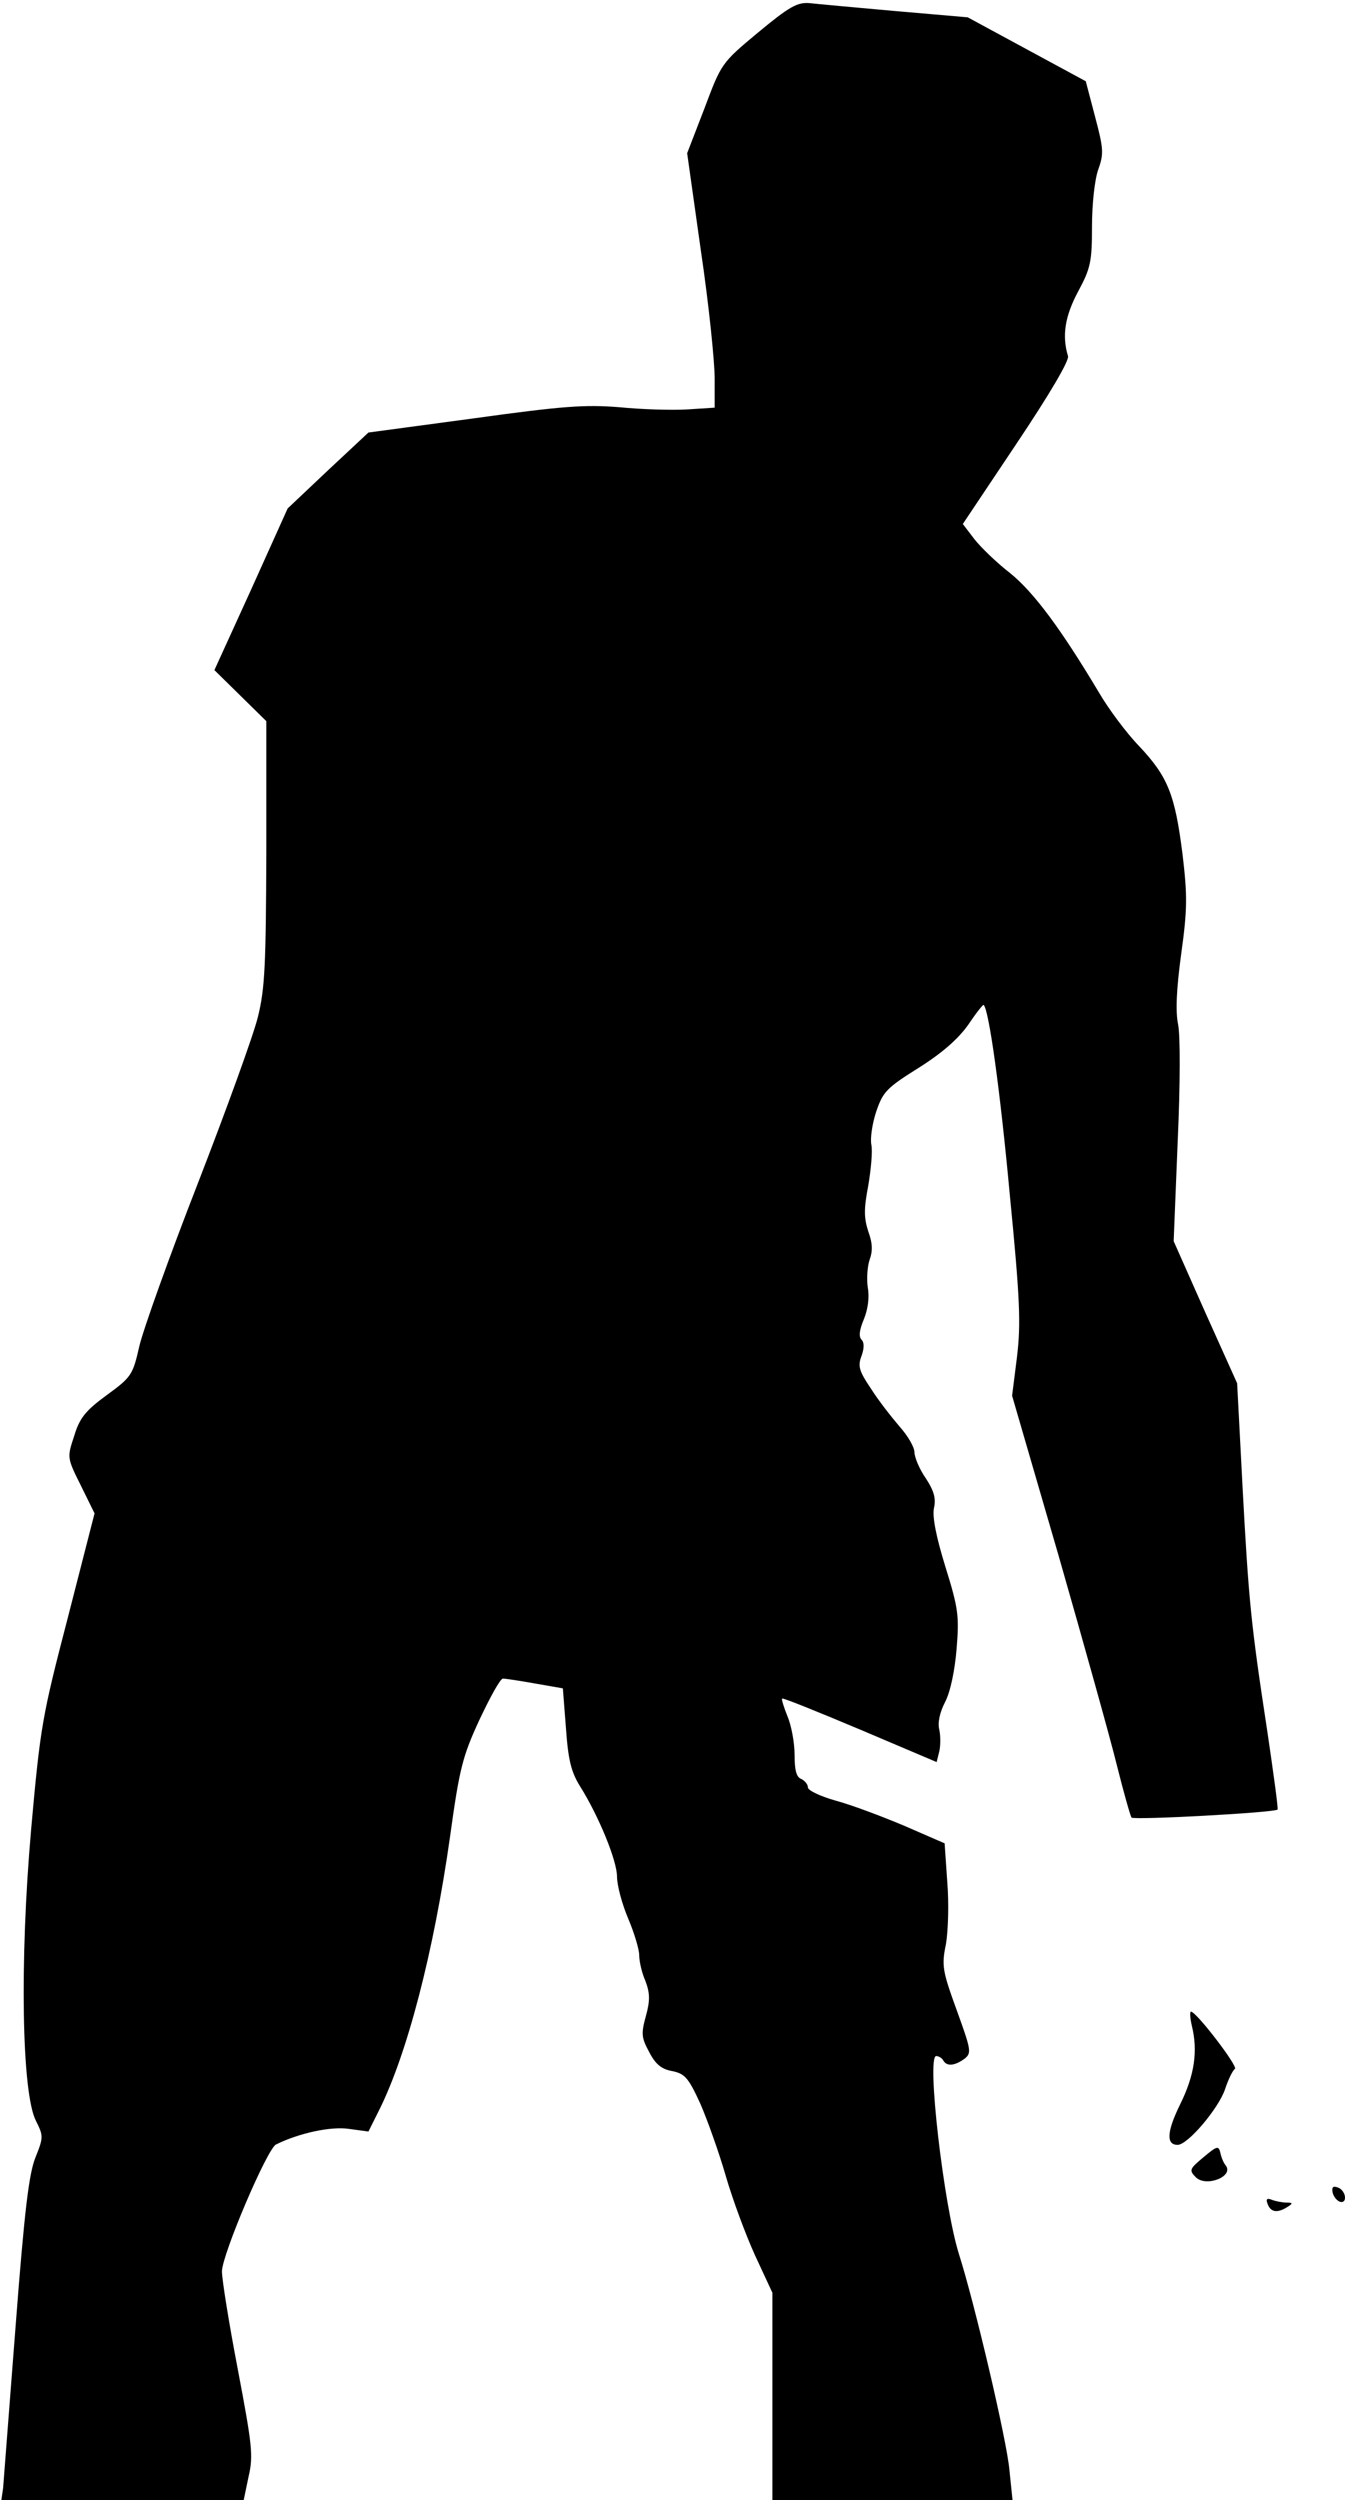 <?xml version="1.0" standalone="no"?>
<!DOCTYPE svg PUBLIC "-//W3C//DTD SVG 20010904//EN"
 "http://www.w3.org/TR/2001/REC-SVG-20010904/DTD/svg10.dtd">
<svg version="1.0" xmlns="http://www.w3.org/2000/svg"
 width="303pt" height="563pt" viewBox="0 0 303 563"
 preserveAspectRatio="xMidYMid meet">
<g transform="translate(0,563) scale(0.1,-0.1)"
fill="#000000" stroke="none">
<path fill="#000000" stroke="none" d="M1708 5557 c-83 -69 -83 -70 -121 -171
l-39 -101 31 -220 c18 -121 31 -250 31 -287 l0 -66 -62 -4 c-35 -2 -103 0
-153 5 -77 6 -125 3 -327 -25 l-238 -32 -91 -85 -91 -86 -82 -182 -83 -182 59
-58 58 -57 0 -296 c-1 -251 -3 -306 -19 -370 -10 -41 -71 -209 -135 -374 -64
-164 -123 -329 -132 -367 -15 -66 -18 -70 -74 -111 -48 -35 -61 -52 -73 -92
-16 -48 -16 -49 15 -111 l31 -63 -60 -234 c-58 -223 -62 -244 -83 -479 -26
-297 -21 -593 11 -655 17 -34 17 -37 -1 -82 -15 -37 -25 -121 -45 -382 -14
-184 -27 -347 -28 -363 l-4 -27 273 0 273 0 11 53 c11 47 8 71 -24 240 -20
104 -36 204 -36 222 0 37 102 277 122 286 53 26 124 41 164 35 l44 -6 24 48
c63 126 123 355 160 617 21 152 28 180 66 262 24 51 47 93 53 93 6 0 38 -5 72
-11 l63 -11 7 -90 c5 -72 12 -99 32 -131 42 -67 83 -167 83 -203 0 -19 11 -61
25 -94 14 -33 25 -70 25 -83 0 -14 6 -40 14 -58 10 -27 11 -43 1 -79 -11 -40
-10 -49 8 -82 14 -27 28 -38 52 -42 28 -6 36 -15 63 -74 16 -37 42 -110 57
-162 15 -52 45 -133 66 -179 l39 -84 0 -233 0 -234 270 0 271 0 -7 68 c-6 67
-78 374 -114 487 -34 109 -73 445 -51 445 5 0 13 -4 16 -10 8 -14 26 -12 48 4
16 13 15 19 -18 110 -32 88 -34 100 -24 148 5 30 7 91 3 140 l-6 87 -92 40
c-50 21 -119 47 -153 56 -35 10 -63 23 -63 30 0 7 -7 15 -15 19 -11 4 -15 20
-15 54 0 27 -7 66 -16 87 -8 20 -14 39 -12 40 2 2 81 -30 176 -70 l172 -73 6
24 c3 13 3 35 0 49 -4 15 1 39 13 62 12 23 22 71 26 120 6 74 4 91 -25 184
-21 68 -30 113 -26 133 5 22 0 39 -19 68 -14 20 -25 47 -25 58 0 11 -15 37
-33 57 -18 21 -48 59 -65 86 -27 40 -30 51 -21 74 6 17 6 30 0 36 -7 7 -5 22
5 46 9 22 13 49 9 71 -3 20 -1 48 4 63 7 19 7 37 -3 64 -10 31 -10 51 0 103 6
36 10 77 7 92 -3 14 2 48 11 75 15 44 23 53 95 98 54 34 89 65 112 97 18 27
34 47 35 45 12 -12 37 -191 59 -429 23 -235 25 -289 16 -364 l-11 -87 105
-361 c57 -199 116 -410 131 -471 15 -60 30 -113 33 -118 6 -6 321 11 329 18 2
1 -9 81 -23 176 -37 242 -42 293 -56 554 l-12 230 -72 160 -71 160 9 223 c6
132 6 240 1 265 -6 29 -4 78 7 159 14 101 14 131 3 224 -17 135 -33 175 -98
244 -29 30 -69 84 -90 120 -86 144 -147 226 -200 269 -31 24 -67 59 -81 77
l-26 34 121 181 c75 112 119 187 116 197 -14 46 -7 90 23 146 28 52 31 67 31
146 0 50 6 105 14 128 13 36 12 47 -7 119 l-21 80 -133 72 -133 72 -162 14
c-90 8 -177 16 -195 18 -27 2 -45 -8 -115 -66z"/>
<path fill="#000000" stroke="none" d="M2685 1068 c14 -57 6 -111 -26 -176
-31 -63 -32 -92 -6 -92 23 0 93 83 107 126 7 21 17 42 22 45 8 5 -87 129 -99
129 -3 0 -2 -15 2 -32z"/>
<path fill="#000000" stroke="none" d="M2711 772 c-31 -26 -33 -29 -17 -45 23
-23 87 2 67 27 -5 6 -10 19 -12 29 -4 16 -8 14 -38 -11z"/>
<path fill="#000000" stroke="none" d="M3002 693 c2 -9 9 -18 16 -21 18 -6 15
25 -4 32 -11 4 -14 1 -12 -11z"/>
<path fill="#000000" stroke="none" d="M2856 666 c7 -18 22 -20 44 -6 13 8 13
10 -2 10 -9 0 -24 3 -32 6 -12 5 -15 2 -10 -10z"/>
</g>
</svg>

